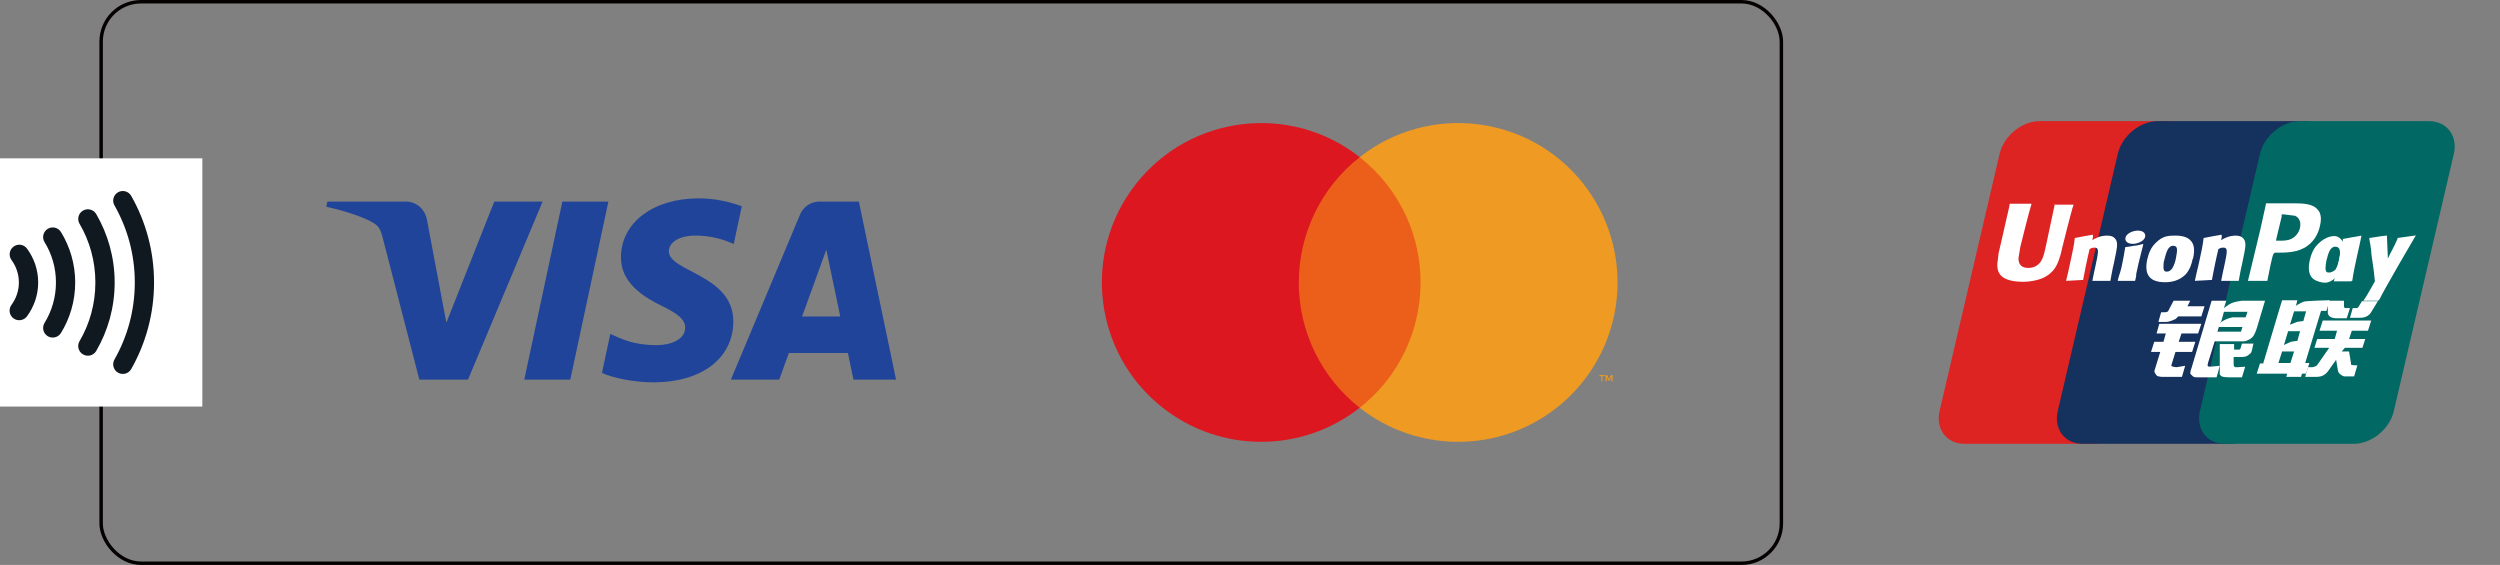 <?xml version="1.0" encoding="UTF-8"?><svg id="a" xmlns="http://www.w3.org/2000/svg" xmlns:xlink="http://www.w3.org/1999/xlink" viewBox="0 0 541.56 122.38"><rect x="0" y="0" width="541.56" height="122.38" fill="#808080" stroke="none"/><defs><clipPath id="b"><rect x="66.99" y="20.94" width="131.12" height="80.5" style="fill:none;"/></clipPath><clipPath id="c"><rect x="66.83" y="22.65" width="131.12" height="80.5" style="fill:none;"/></clipPath></defs><rect x="21.91" y=".38" width="363.98" height="121.63" rx="8.62" ry="8.62" style="fill:none; stroke:#040000; stroke-miterlimit:10; stroke-width:.75px;"/><g style="opacity:0;"><rect x="410.16" y="17.74" width="131.4" height="86.9" style="fill:#fff;"/></g><path d="M441.86,26.24h27.9c3.9,0,6.3,3.2,5.4,7.1l-13,55.7c-.9,3.9-4.8,7.1-8.7,7.1h-27.9c-3.9,0-6.3-3.2-5.4-7.1l13-55.7c.9-3.9,4.8-7.1,8.7-7.1" style="fill:#de2323;"/><path d="M467.46,26.24h32.1c3.9,0,2.1,3.2,1.2,7.1l-13,55.7c-.9,3.9-.6,7.1-4.5,7.1h-32.1c-3.9,0-6.3-3.2-5.4-7.1l13-55.7c.9-3.9,4.8-7.1,8.7-7.1" style="fill:#15315e;"/><path d="M498.26,26.24h27.9c3.9,0,6.3,3.2,5.4,7.1l-13,55.7c-.9,3.9-4.8,7.1-8.7,7.1h-27.9c-3.9,0-6.3-3.2-5.4-7.1l13-55.7c.9-3.9,4.8-7.1,8.7-7.1" style="fill:#016863;"/><path d="M493.56,78.64h2.6l.8-2.5h-2.6l-.8,2.5ZM495.66,71.74l-.9,3s1-.5,1.5-.7c.5-.1,1.4-.2,1.4-.2l.6-2.1h-2.6ZM496.96,67.44l-.9,2.9s1-.4,1.5-.6c.5-.1,1.4-.2,1.4-.2l.6-2.1s-2.6,0-2.6,0ZM502.76,67.44l-3.4,11.2h.9l-.7,2.3h-.9l-.2.7h-3.2l.2-.7h-6.6l.7-2.2h.7l3.4-11.4.7-2.3h3.3l-.3,1.2s.9-.6,1.7-.9c.8-.2,5.6-.3,5.6-.3l-.7,2.3h-1.1l-.1.1Z" style="fill:#fff; fill-rule:evenodd;"/><path d="M504.26,65.14h3.5v1.3c0,.2.2.3.6.3h.7l-.7,2.2h-1.9c-1.6.1-2.3-.6-2.2-1.4,0,0,0-2.4,0-2.4Z" style="fill:#fff;"/><path d="M504.76,75.34h-3.4l.6-1.9h3.8l.5-1.8h-3.8l.7-2.2h10.5l-.7,2.2h-3.5l-.6,1.8h3.5l-.6,1.9h-3.8l-.7.8h1.6l.4,2.4c0,.2,0,.4.1.5,0,0,.5.1.8.1h.5l-.7,2.4h-2c-.4,0-.6-.2-.9-.4-.2-.1-.5-.4-.6-.8l-.4-2.4-1.7,2.4c-.6.8-1.3,1.3-2.6,1.3h-2.4l.6-2.1h.9c.3,0,.5-.1.7-.2.2,0,.3-.2.5-.4l2.5-3.6h.2Z" style="fill:#fff;"/><path d="M467.96,70.14h8.9l-.7,2.1h-3.6l-.6,1.8h3.6l-.7,2.2h-3.6l-.9,2.9c-.1.3.9.4,1.2.4l1.8-.3-.7,2.4h-4.1c-.3,0-.6,0-.9-.1-.3,0-.5-.2-.7-.5-.1-.2-.4-.4-.2-.9l1.2-3.9h-2l.7-2.2h2l.5-1.8h-2l.6-2.1h.2Z" style="fill:#fff;"/><path d="M473.96,66.34h3.6l-.7,2.2h-5l-.5.5c-.2.2-.3.1-.6.3-.3.1-.9.4-1.6.4h-1.6l.6-2.1h.5c.4,0,.7,0,.8-.1.2,0,.3-.3.5-.7l.9-1.7h3.6l-.6,1.2h.1Z" style="fill:#fff;"/><path d="M480.96,69.94s1-.9,2.7-1.2h2.8l.4-1.2h-5.1l-.7,2.5-.1-.1ZM485.76,70.84h-5.1l-.3,1h5.1l.3-1ZM479.16,65.14h3.1l-.5,1.6s1-.8,1.7-1.1,2.2-.5,2.2-.5h5l-1.7,5.7c-.3,1-.6,1.6-.8,1.9-.2.3-.4.5-.9.8-.4.2-.8.4-1.2.4h-6.3l-1.4,4.5c-.1.4-.2.7-.1.8,0,.1.2.2.5.2l2.1-.2-.7,2.5h-4.1c-.4,0-.8,0-1-.2s-.6-.5-.6-.7.1-.7.3-1.2l4.3-14.4.1-.1Z" style="fill:#fff; fill-rule:evenodd;"/><path d="M488.16,74.34l-.3,1.4c-.1.4-.2.8-.6,1-.3.3-.7.6-1.7.6h-1.7v1.6q0,.4.2.5s.1.1.2.1h.5l1.6-.1-.7,2.3h-1.9c-1.3,0-2.3,0-2.6-.3-.3-.2-.4-.5-.3-.9v-6h3.1v1.2h1.2s.2-.2.2-.3l.3-1h2.4l.1-.1Z" style="fill:#fff;"/><path d="M445.16,44.04c-.1.5-2,9.4-2,9.4-.4,1.8-.7,3.1-1.7,3.9-.6.5-1.3.7-2.1.7-1.3,0-2-.6-2.1-1.8v-.4l.4-2.4s2-8.1,2.4-9.2v-.1h-4.7l-.1.6-2.1,9.2-.2.8-.3,2.5c0,.8.1,1.4.4,1.9.9,1.7,3.6,1.9,5.2,1.9s3.8-.4,5-1.2c2.2-1.3,2.7-3.3,3.2-5l.2-.9s2.1-8.5,2.5-9.5v-.1h-4" style="fill:#fff;"/><path d="M456.76,60.84h-3.5c.1-.7.3-1.4.4-2l.2-.9c.3-1.3.6-2.9.6-3.3,0-.3.1-1-.7-1s-.7.2-1.1.3c-.2.7-.6,2.7-.8,3.6-.4,1.9-.4,2.1-.6,3.1h-.1c-1.4.1-1.9.1-3.6.2h0c.3-1.3.6-2.4.8-3.5.7-3.1.9-4.2,1.1-5.8h.1c1.6-.3,2-.4,3.8-.7v.2c.1,0-.1,1-.1,1,.3-.2.6-.4.9-.5.8-.4,1.7-.5,2.3-.5.8,0,1.6.2,2,1.1.3.8.1,1.8-.3,3.7l-.2,1c-.5,2.1-.5,2.5-.8,4h-.4Z" style="fill:#fff;"/><path d="M462.46,60.84h-3.7v-.1c.2-.8.3-1.1.4-1.4.1-.3.2-.6.4-1.4.2-1.1.4-1.8.5-2.5.1-.6.2-1.2.3-1.8h0v-.1c.8-.1,1.4-.2,1.9-.3.6,0,1.1-.2,2-.4h0v.2c-.2.7-.3,1.3-.5,2s-.3,1.3-.5,2c-.3,1.4-.4,1.9-.5,2.3,0,.4,0,.6-.2,1.3h0v.1l-.1.1Z" style="fill:#fff;"/><path d="M471.36,55.84c0,.4-.4,1.7-.8,2.3-.3.4-.7.7-1.1.7s-.8,0-.8-1c0-.5,0-1,.2-1.6.4-1.6.8-3,1.9-3s.9,1,.6,2.7M475.06,56.04c.5-2.2.1-3.2-.4-3.8-.7-.9-2-1.2-3.4-1.2s-2.7,0-4.2,1.5c-1.1,1-1.6,2.3-1.9,3.6-.3,1.3-.6,3.7,1.5,4.6.7.3,1.6.4,2.3.4,1.6,0,3.2-.4,4.5-1.7,1-1.1,1.4-2.6,1.5-3.3" style="fill:#fff;"/><path d="M509.36,60.94h-3.8c.4-1.7.9-3.3,1.2-5,.5-2.1.6-3,.8-4.2h.1c1.7-.3,2.1-.4,3.9-.7h0c-.3,1.5-.6,2.8-.9,4.1-.6,2.8-.9,4.2-1.1,5.7h-.2v.1Z" style="fill:#fff;"/><path d="M506.76,56.04c0,.3-.4,1.7-.8,2.3-.3.4-1,.7-1.4.7s-.8,0-.8-1c0-.5.1-1,.2-1.6.4-1.6.8-3,1.9-3s1.2,1,.9,2.6M510.16,56.24c.5-2.1-1.5-.2-1.8-.9-.5-1.1-.2-3.3-2.1-4.1-.7-.3-2.5,0-4,1.5-1.1,1-1.6,2.3-1.9,3.6s-.6,3.7,1.5,4.5c.7.3,1.3.4,1.9.4,2.2-.1,3.9-3.4,5.1-4.7,1-1,1.1.4,1.3-.2" style="fill:#fff;"/><path d="M484.66,60.84h-3.5c.1-.7.3-1.4.4-2l.2-.9c.3-1.3.6-2.9.6-3.3,0-.3.1-1-.7-1s-.7.2-1.1.3c-.2.7-.6,2.7-.8,3.6-.4,1.9-.4,2.1-.6,3.1h-.1c-1.4.1-1.9.1-3.6.2h0c.3-1.3.5-2.4.8-3.5.7-3.1.9-4.2,1.1-5.8h.1c1.6-.3,2-.4,3.8-.7v.2c.1,0-.1,1-.1,1,.3-.2.6-.4.9-.5.8-.4,1.8-.5,2.2-.5.8,0,1.6.2,2,1.1.3.8.1,1.8-.3,3.7l-.2,1c-.5,2.1-.5,2.5-.8,4h-.3Z" style="fill:#fff;"/><path d="M496.76,44.04h-5.9c0,.2-.1.6-.1.6l-1.1,5s-2.6,10.7-2.7,11.2h4.2c.1-.5.7-3.5.7-3.5,0,0,.5-2.2.6-2.3,0,0,.2-.2.3-.3h.2c2.3,0,4.9,0,6.9-1.5,1.4-1,2.3-2.5,2.7-4.3.1-.4.2-1,.2-1.5s-.1-1.4-.6-1.9c-1-1.4-3.1-1.5-5.4-1.5M498.26,49.24c-.2,1.1-1,2.1-1.9,2.5-.8.4-1.7.4-2.7.4h-.6v-.2l1.2-5v-.5h.5l2.4.3c.9.4,1.3,1.3,1.1,2.5" style="fill:#fff;"/><path d="M523.16,51.04h-.1c-1.7.2-2,.3-3.6.5h-.1v.2h0c-1.2,2.7-1.1,2.1-2.1,4.3v-.3l-.2-4.7h-.2c-1.8.2-1.9.3-3.5.5h-.1v.3h0c.2,1.1.2.9.4,2.5,0,.8.2,1.7.3,2.5.2,1.4.3,2,.5,4.1-1.1,1.9-1.4,2.6-2.5,4.2h3.2l.3-.3c.9-2,7.9-13.9,7.9-13.9" style="fill:#fff;"/><path d="M463.96,52.24c.9-.6,1-1.5.3-2-.8-.5-2.2-.3-3.1.3-.9.6-1,1.5-.3,2,.8.5,2.2.3,3.1-.3" style="fill:#fff;"/><path d="M515.16,65.14l-1.4,2.3c-.4.8-1.2,1.4-2.5,1.4h-2.2l.6-2.1h.9c.1,0,.2-.1.3-.2l.8-1.3h3.4l.1-.1Z" style="fill:#fff;"/><g style="opacity:0;"><rect x="231.55" y="19.52" width="126" height="83.34" style="fill:#fff;"/></g><rect x="277.93" y="34.04" width="33.24" height="54.29" style="fill:#eb5f1b;"/><path d="M281.36,61.18c0-10.59,4.85-20.6,13.19-27.14-14.99-11.78-36.69-9.18-48.48,5.81-11.78,14.99-9.18,36.69,5.81,48.48,12.52,9.84,30.14,9.84,42.66,0-8.33-6.54-13.2-16.55-13.19-27.15Z" style="fill:#dc171f;"/><path d="M347.11,82.59v-1.11h.48v-.23h-1.14v.23h.45v1.11h.21ZM349.32,82.59v-1.34h-.35l-.4.96-.4-.96h-.35v1.34h.25v-1.02l.37.87h.26l.37-.87v1.02h.24Z" style="fill:#ee9a23;"/><path d="M350.4,61.19c0,19.07-15.46,34.52-34.52,34.52-7.74,0-15.25-2.6-21.34-7.38,14.99-11.78,17.59-33.48,5.81-48.48-1.7-2.16-3.65-4.11-5.81-5.81,14.99-11.78,36.69-9.19,48.48,5.8,4.78,6.08,7.38,13.6,7.38,21.34h0Z" style="fill:#ee9a23;"/><g style="clip-path:url(#b);"><g style="clip-path:url(#c);"><path d="M117.54,43.67l-16.16,38.56h-10.54l-7.95-30.77c-.48-1.9-.9-2.59-2.37-3.39-2.4-1.3-6.36-2.52-9.84-3.28l.24-1.12h16.97c2.16,0,4.11,1.44,4.6,3.93l4.2,22.31,10.38-26.24h10.48ZM158.85,69.64c.04-10.18-14.07-10.74-13.97-15.28.03-1.38,1.35-2.85,4.23-3.23,1.43-.19,5.37-.33,9.83,1.73l1.75-8.18c-2.4-.87-5.49-1.71-9.33-1.71-9.86,0-16.8,5.24-16.85,12.74-.06,5.55,4.95,8.65,8.73,10.49,3.89,1.89,5.19,3.1,5.18,4.79-.03,2.59-3.1,3.73-5.97,3.77-5.01.08-7.92-1.36-10.24-2.43l-1.81,8.45c2.33,1.07,6.63,2,11.09,2.05,10.48,0,17.33-5.18,17.36-13.19M184.88,82.23h9.22l-8.05-38.56h-8.51c-1.91,0-3.53,1.11-4.24,2.83l-14.97,35.73h10.47l2.08-5.76h12.8l1.2,5.76ZM173.75,68.56l5.25-14.48,3.02,14.48h-8.27ZM131.79,43.67l-8.25,38.56h-9.97l8.25-38.56h9.97Z" style="fill:#1f449a;"/></g></g><rect y="34.3" width="43.83" height="53.77" style="fill:#fff;"/><path d="M2.49,56.33c.5.68.91,1.44,1.17,2.25.28.82.43,1.68.43,2.6s-.15,1.79-.43,2.6c-.26.81-.68,1.57-1.17,2.26-.69.92-.5,2.23.43,2.92.92.68,2.23.49,2.92-.43.76-1.03,1.36-2.18,1.78-3.41.42-1.23.65-2.56.65-3.93s-.23-2.7-.64-3.93c-.42-1.24-1.03-2.38-1.78-3.41-.68-.92-1.99-1.12-2.91-.43-.93.68-1.13,1.99-.43,2.92M9.65,52.44c1.57,2.55,2.47,5.53,2.47,8.75s-.9,6.2-2.47,8.76c-.6.98-.3,2.27.68,2.87.98.6,2.27.29,2.87-.68,1.96-3.18,3.09-6.94,3.09-10.94s-1.13-7.76-3.09-10.94c-.6-.98-1.89-1.29-2.87-.68s-1.28,1.89-.68,2.87M17.23,48.47c2.19,3.74,3.43,8.08,3.43,12.72s-1.24,8.98-3.43,12.72c-.59,1-.24,2.28.75,2.86,1,.58,2.28.25,2.86-.74,2.54-4.36,4-9.43,4-14.83s-1.46-10.48-4-14.83c-.58-.99-1.86-1.33-2.86-.75-.99.58-1.33,1.86-.75,2.86M24.79,44.48c2.8,4.93,4.41,10.62,4.41,16.7s-1.6,11.77-4.41,16.7c-.56,1-.22,2.28.78,2.85,1.01.57,2.28.22,2.85-.78,3.15-5.53,4.95-11.94,4.95-18.76s-1.8-13.23-4.95-18.76c-.57-1-1.84-1.35-2.85-.78-1,.57-1.35,1.85-.78,2.85" style="fill:#101820;"/></svg>